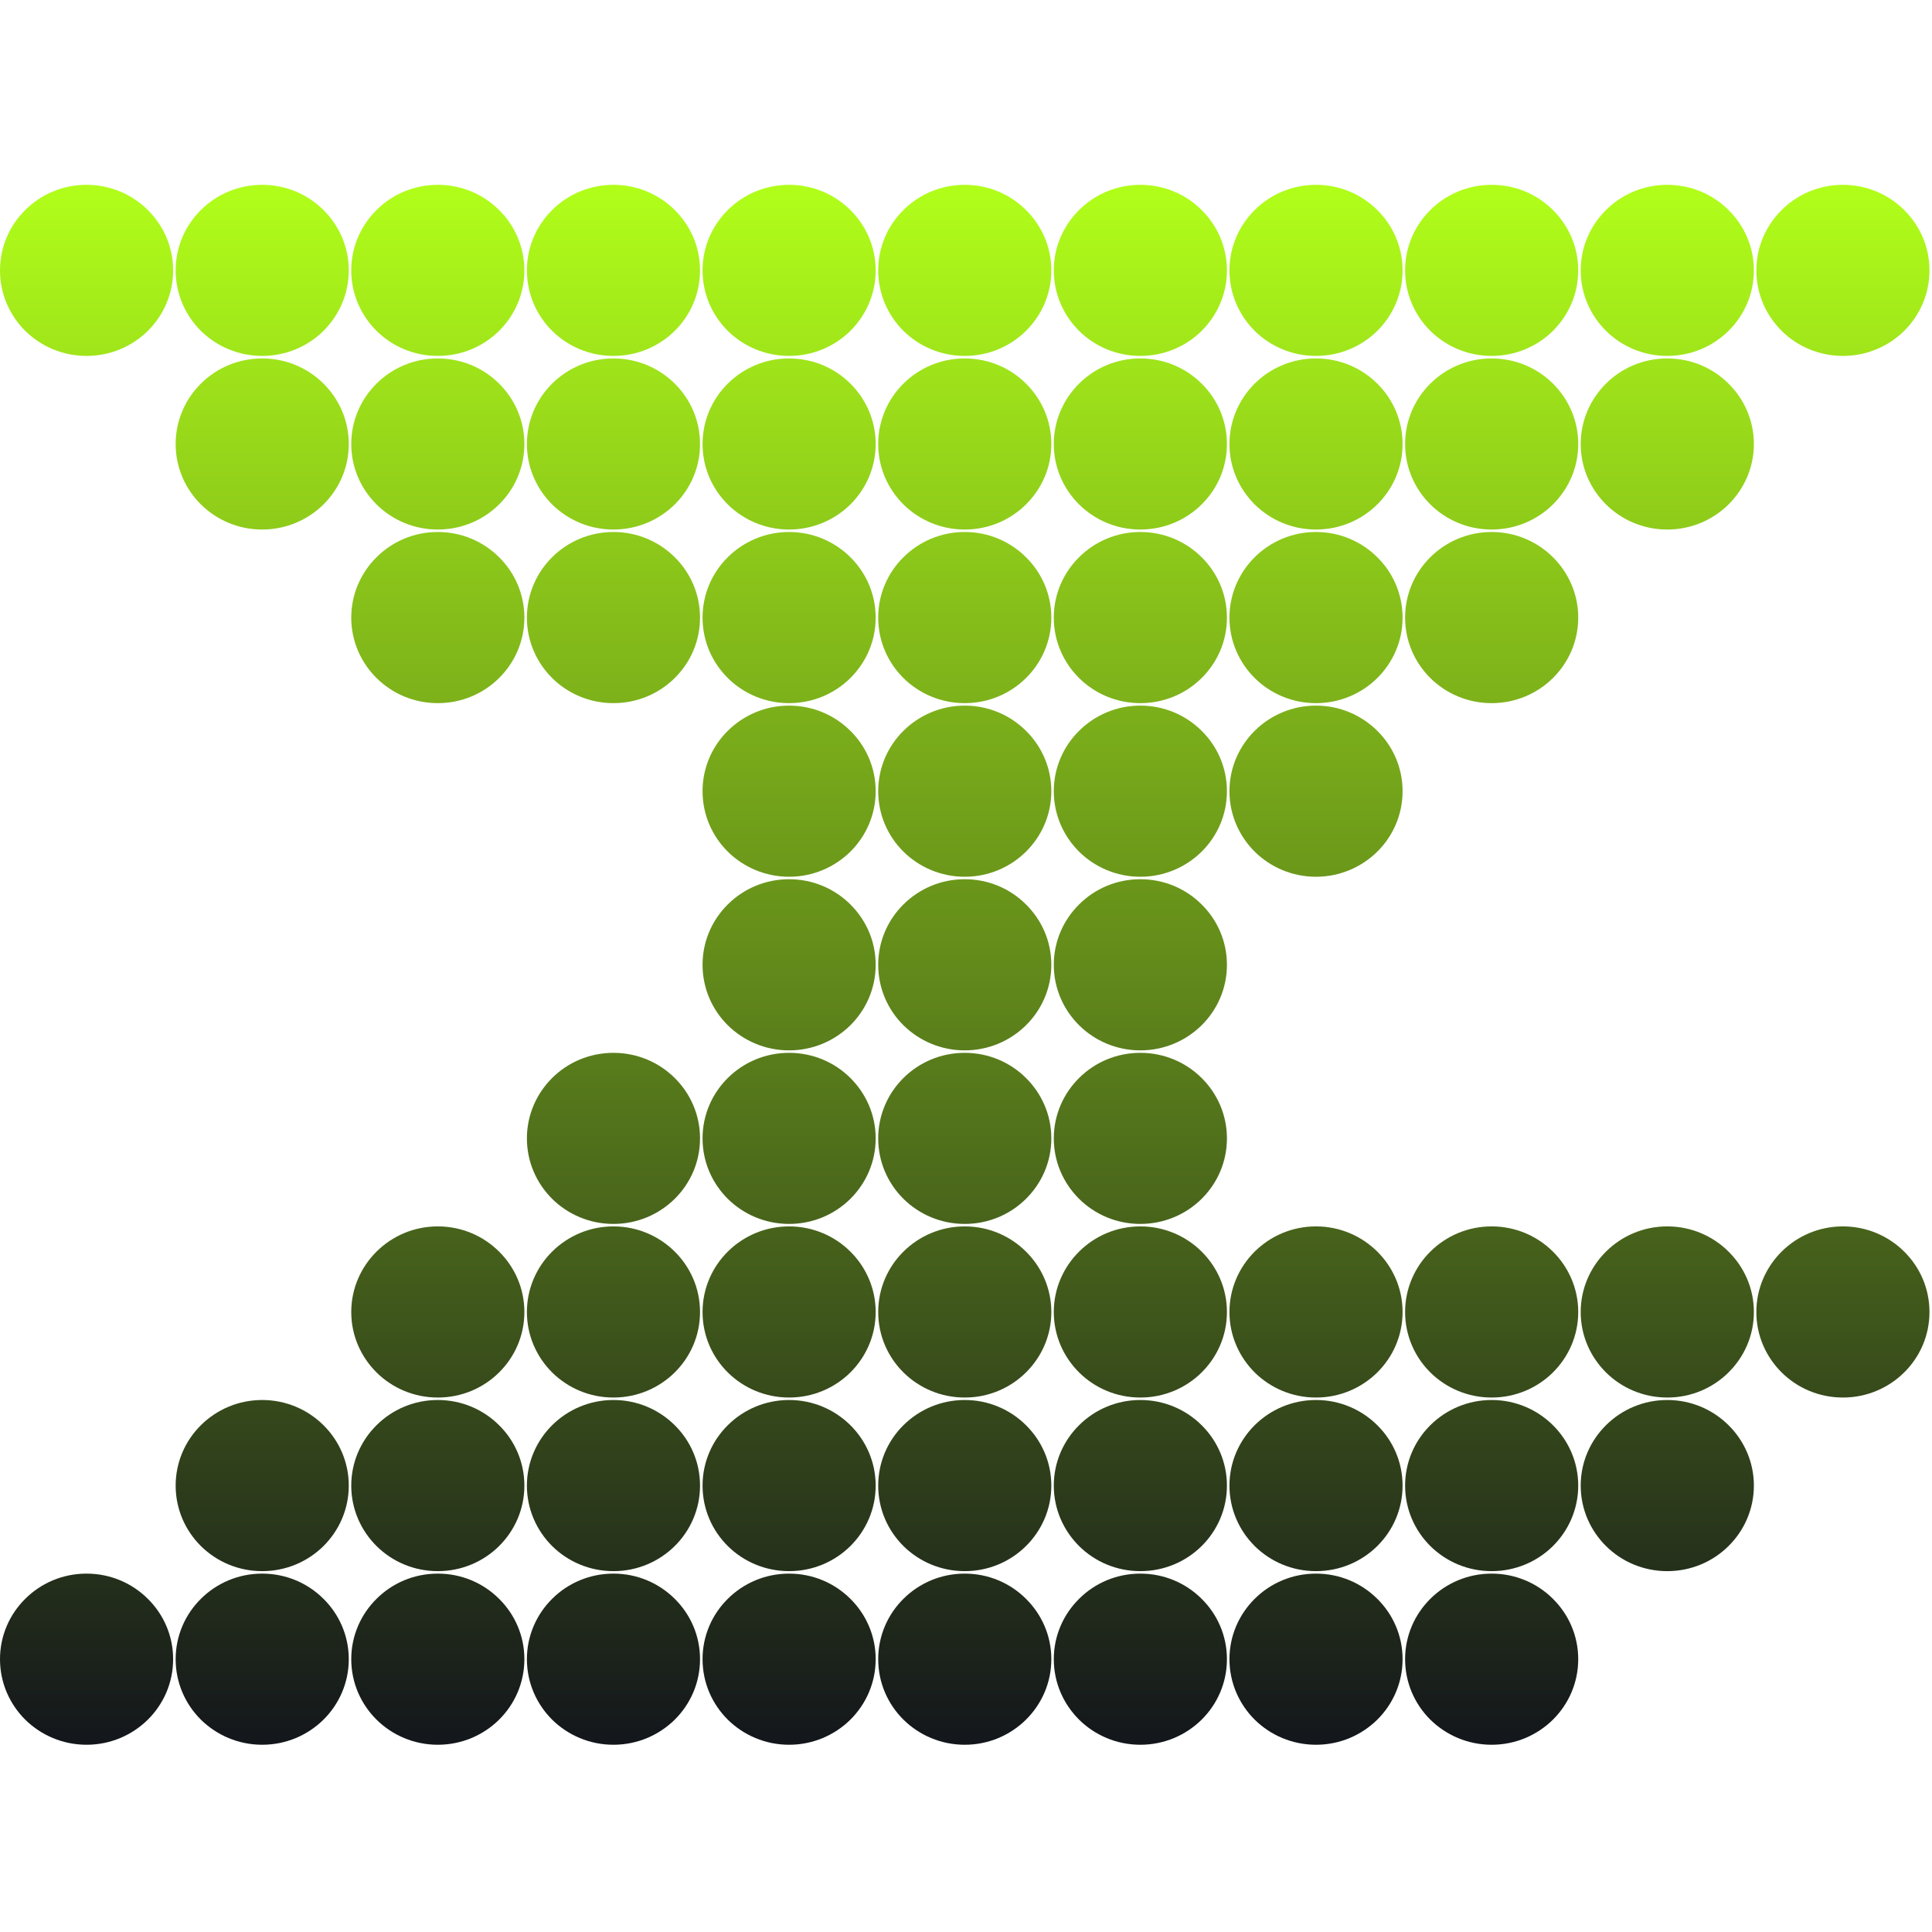 <svg width="36" height="36" viewBox="0 0 36 36" fill="none" xmlns="http://www.w3.org/2000/svg">
<g clip-path="url(#clip0_26_4248)">
<path fill-rule="evenodd" clip-rule="evenodd" d="M0 5.038C0 4.599 0.18 4.2 0.472 3.912C0.764 3.622 1.167 3.444 1.613 3.444C2.058 3.444 2.461 3.622 2.753 3.912C3.046 4.2 3.226 4.599 3.226 5.038C3.226 5.479 3.046 5.877 2.753 6.167C2.461 6.454 2.058 6.632 1.613 6.632C1.167 6.632 0.764 6.454 0.472 6.167C0.18 5.877 0 5.479 0 5.038ZM0 30.916C0 30.477 0.18 30.078 0.472 29.79C0.764 29.5 1.167 29.322 1.613 29.322C2.058 29.322 2.461 29.5 2.753 29.79C3.046 30.078 3.226 30.477 3.226 30.916C3.226 31.357 3.046 31.756 2.753 32.045C2.461 32.332 2.058 32.511 1.613 32.511C1.167 32.511 0.764 32.332 0.472 32.045C0.18 31.756 0 31.357 0 30.916ZM35.953 24.447C35.953 24.888 35.773 25.286 35.48 25.575C35.188 25.863 34.785 26.041 34.34 26.041C33.894 26.041 33.491 25.863 33.2 25.575C32.908 25.286 32.727 24.888 32.727 24.447C32.727 24.008 32.908 23.609 33.2 23.32C33.491 23.031 33.894 22.852 34.34 22.852C34.785 22.852 35.188 23.031 35.48 23.32C35.773 23.609 35.953 24.008 35.953 24.447ZM35.953 5.038C35.953 5.479 35.773 5.877 35.48 6.167C35.188 6.454 34.785 6.632 34.34 6.632C33.894 6.632 33.491 6.454 33.2 6.167C32.908 5.877 32.727 5.479 32.727 5.038C32.727 4.599 32.908 4.2 33.2 3.912C33.491 3.622 33.894 3.444 34.34 3.444C34.785 3.444 35.188 3.622 35.48 3.912C35.773 4.2 35.953 4.599 35.953 5.038ZM3.273 5.038C3.273 4.599 3.453 4.2 3.745 3.912C4.037 3.622 4.44 3.444 4.886 3.444C5.331 3.444 5.734 3.622 6.026 3.912C6.318 4.2 6.499 4.599 6.499 5.038C6.499 5.479 6.318 5.877 6.026 6.167C5.734 6.454 5.331 6.632 4.886 6.632C4.44 6.632 4.037 6.454 3.745 6.167C3.453 5.877 3.273 5.479 3.273 5.038ZM3.273 8.273C3.273 7.834 3.453 7.435 3.745 7.146C4.037 6.857 4.44 6.679 4.886 6.679C5.331 6.679 5.734 6.857 6.026 7.146C6.318 7.435 6.499 7.834 6.499 8.273C6.499 8.714 6.318 9.112 6.026 9.401C5.734 9.689 5.331 9.867 4.886 9.867C4.44 9.867 4.037 9.689 3.745 9.401C3.453 9.112 3.273 8.714 3.273 8.273ZM3.273 27.682C3.273 27.243 3.453 26.843 3.745 26.555C4.037 26.266 4.44 26.087 4.886 26.087C5.331 26.087 5.734 26.266 6.026 26.555C6.318 26.843 6.499 27.243 6.499 27.682C6.499 28.122 6.318 28.521 6.026 28.81C5.734 29.098 5.331 29.276 4.886 29.276C4.44 29.276 4.037 29.098 3.745 28.81C3.453 28.521 3.273 28.122 3.273 27.682ZM3.273 30.916C3.273 30.477 3.453 30.078 3.745 29.79C4.037 29.5 4.44 29.322 4.886 29.322C5.331 29.322 5.734 29.5 6.026 29.79C6.318 30.078 6.499 30.477 6.499 30.916C6.499 31.357 6.318 31.756 6.026 32.045C5.734 32.332 5.331 32.511 4.886 32.511C4.44 32.511 4.037 32.332 3.745 32.045C3.453 31.756 3.273 31.357 3.273 30.916ZM8.158 32.511C7.712 32.511 7.309 32.332 7.018 32.045C6.726 31.756 6.545 31.357 6.545 30.916C6.545 30.477 6.726 30.078 7.018 29.79C7.309 29.5 7.712 29.322 8.158 29.322C8.604 29.322 9.007 29.5 9.298 29.79C9.591 30.078 9.771 30.477 9.771 30.916C9.771 31.357 9.591 31.756 9.298 32.045C9.007 32.332 8.604 32.511 8.158 32.511ZM11.431 32.511C10.985 32.511 10.582 32.332 10.29 32.045C9.999 31.756 9.818 31.357 9.818 30.916C9.818 30.477 9.999 30.078 10.29 29.79C10.582 29.5 10.985 29.322 11.431 29.322C11.876 29.322 12.279 29.5 12.571 29.79C12.864 30.078 13.044 30.477 13.044 30.916C13.044 31.357 12.864 31.756 12.571 32.045C12.279 32.332 11.876 32.511 11.431 32.511ZM14.704 32.511C14.258 32.511 13.855 32.332 13.563 32.045C13.271 31.756 13.091 31.357 13.091 30.916C13.091 30.477 13.271 30.078 13.563 29.79C13.855 29.5 14.258 29.322 14.704 29.322C15.149 29.322 15.552 29.5 15.844 29.79C16.136 30.078 16.317 30.477 16.317 30.916C16.317 31.357 16.136 31.756 15.844 32.045C15.552 32.332 15.149 32.511 14.704 32.511ZM17.977 32.511C17.531 32.511 17.128 32.332 16.836 32.045C16.544 31.756 16.364 31.357 16.364 30.916C16.364 30.477 16.544 30.078 16.836 29.79C17.128 29.5 17.531 29.322 17.977 29.322C18.422 29.322 18.825 29.5 19.116 29.79C19.409 30.078 19.59 30.477 19.59 30.916C19.59 31.357 19.409 31.756 19.116 32.045C18.825 32.332 18.422 32.511 17.977 32.511ZM21.249 32.511C20.803 32.511 20.4 32.332 20.109 32.045C19.817 31.756 19.636 31.357 19.636 30.916C19.636 30.477 19.817 30.078 20.109 29.79C20.4 29.5 20.803 29.322 21.249 29.322C21.694 29.322 22.098 29.5 22.389 29.79C22.682 30.078 22.862 30.477 22.862 30.916C22.862 31.357 22.682 31.756 22.389 32.045C22.098 32.332 21.694 32.511 21.249 32.511ZM24.522 32.511C24.076 32.511 23.673 32.332 23.381 32.045C23.09 31.756 22.909 31.357 22.909 30.916C22.909 30.477 23.09 30.078 23.381 29.79C23.673 29.5 24.076 29.322 24.522 29.322C24.967 29.322 25.37 29.5 25.662 29.79C25.955 30.078 26.135 30.477 26.135 30.916C26.135 31.357 25.955 31.756 25.662 32.045C25.37 32.332 24.967 32.511 24.522 32.511ZM27.795 32.511C27.349 32.511 26.946 32.332 26.654 32.045C26.362 31.756 26.182 31.357 26.182 30.916C26.182 30.477 26.362 30.078 26.654 29.79C26.946 29.5 27.349 29.322 27.795 29.322C28.24 29.322 28.643 29.5 28.935 29.79C29.227 30.078 29.408 30.477 29.408 30.916C29.408 31.357 29.227 31.756 28.935 32.045C28.643 32.332 28.24 32.511 27.795 32.511ZM32.681 27.682C32.681 28.122 32.5 28.521 32.207 28.81C31.916 29.098 31.513 29.276 31.067 29.276C30.622 29.276 30.218 29.098 29.927 28.81C29.635 28.521 29.454 28.122 29.454 27.682C29.454 27.243 29.635 26.843 29.927 26.555C30.218 26.266 30.622 26.087 31.067 26.087C31.513 26.087 31.916 26.266 32.207 26.555C32.5 26.843 32.681 27.243 32.681 27.682ZM32.681 24.447C32.681 24.888 32.5 25.286 32.207 25.575C31.916 25.863 31.513 26.041 31.067 26.041C30.622 26.041 30.218 25.863 29.927 25.575C29.635 25.286 29.454 24.888 29.454 24.447C29.454 24.008 29.635 23.609 29.927 23.32C30.218 23.031 30.622 22.852 31.067 22.852C31.513 22.852 31.916 23.031 32.207 23.32C32.5 23.609 32.681 24.008 32.681 24.447ZM32.681 8.273C32.681 8.714 32.5 9.112 32.207 9.401C31.916 9.689 31.513 9.867 31.067 9.867C30.622 9.867 30.218 9.689 29.927 9.401C29.635 9.112 29.454 8.714 29.454 8.273C29.454 7.834 29.635 7.435 29.927 7.146C30.218 6.857 30.622 6.679 31.067 6.679C31.513 6.679 31.916 6.857 32.207 7.146C32.5 7.435 32.681 7.834 32.681 8.273ZM32.681 5.038C32.681 5.479 32.5 5.877 32.207 6.167C31.916 6.454 31.513 6.632 31.067 6.632C30.622 6.632 30.218 6.454 29.927 6.167C29.635 5.877 29.454 5.479 29.454 5.038C29.454 4.599 29.635 4.2 29.927 3.912C30.218 3.622 30.622 3.444 31.067 3.444C31.513 3.444 31.916 3.622 32.207 3.912C32.5 4.2 32.681 4.599 32.681 5.038ZM27.795 3.444C28.24 3.444 28.643 3.622 28.935 3.912C29.227 4.2 29.408 4.599 29.408 5.038C29.408 5.479 29.227 5.877 28.935 6.167C28.643 6.454 28.24 6.632 27.795 6.632C27.349 6.632 26.946 6.454 26.654 6.167C26.362 5.877 26.182 5.479 26.182 5.038C26.182 4.599 26.362 4.2 26.654 3.912C26.946 3.622 27.349 3.444 27.795 3.444ZM24.522 3.444C24.967 3.444 25.37 3.622 25.662 3.912C25.955 4.2 26.135 4.599 26.135 5.038C26.135 5.479 25.955 5.877 25.662 6.167C25.37 6.454 24.967 6.632 24.522 6.632C24.076 6.632 23.673 6.454 23.381 6.167C23.09 5.877 22.909 5.479 22.909 5.038C22.909 4.599 23.09 4.2 23.381 3.912C23.673 3.622 24.076 3.444 24.522 3.444ZM21.249 3.444C21.694 3.444 22.098 3.622 22.389 3.912C22.682 4.2 22.862 4.599 22.862 5.038C22.862 5.479 22.682 5.877 22.389 6.167C22.098 6.454 21.694 6.632 21.249 6.632C20.803 6.632 20.4 6.454 20.109 6.167C19.817 5.877 19.636 5.479 19.636 5.038C19.636 4.599 19.817 4.2 20.109 3.912C20.4 3.622 20.803 3.444 21.249 3.444ZM17.977 3.444C18.422 3.444 18.825 3.622 19.116 3.912C19.409 4.2 19.59 4.599 19.59 5.038C19.59 5.479 19.409 5.877 19.116 6.167C18.825 6.454 18.422 6.632 17.977 6.632C17.531 6.632 17.128 6.454 16.836 6.167C16.544 5.877 16.364 5.479 16.364 5.038C16.364 4.599 16.544 4.2 16.836 3.912C17.128 3.622 17.531 3.444 17.977 3.444ZM14.704 3.444C15.149 3.444 15.552 3.622 15.844 3.912C16.136 4.2 16.317 4.599 16.317 5.038C16.317 5.479 16.136 5.877 15.844 6.167C15.552 6.454 15.149 6.632 14.704 6.632C14.258 6.632 13.855 6.454 13.563 6.167C13.271 5.877 13.091 5.479 13.091 5.038C13.091 4.599 13.271 4.2 13.563 3.912C13.855 3.622 14.258 3.444 14.704 3.444ZM11.431 3.444C11.876 3.444 12.279 3.622 12.571 3.912C12.864 4.2 13.044 4.599 13.044 5.038C13.044 5.479 12.864 5.877 12.571 6.167C12.279 6.454 11.876 6.632 11.431 6.632C10.985 6.632 10.582 6.454 10.29 6.167C9.999 5.877 9.818 5.479 9.818 5.038C9.818 4.599 9.999 4.2 10.29 3.912C10.582 3.622 10.985 3.444 11.431 3.444ZM8.158 3.444C8.604 3.444 9.007 3.622 9.298 3.912C9.591 4.2 9.771 4.599 9.771 5.038C9.771 5.479 9.591 5.877 9.298 6.167C9.007 6.454 8.604 6.632 8.158 6.632C7.712 6.632 7.309 6.454 7.018 6.167C6.726 5.877 6.545 5.479 6.545 5.038C6.545 4.599 6.726 4.2 7.018 3.912C7.309 3.622 7.712 3.444 8.158 3.444ZM6.545 8.273C6.545 7.834 6.726 7.435 7.018 7.146C7.309 6.857 7.712 6.679 8.158 6.679C8.604 6.679 9.007 6.857 9.298 7.146C9.591 7.435 9.771 7.834 9.771 8.273C9.771 8.714 9.591 9.112 9.298 9.401C9.007 9.689 8.604 9.867 8.158 9.867C7.712 9.867 7.309 9.689 7.018 9.401C6.726 9.112 6.545 8.714 6.545 8.273ZM6.545 11.508C6.545 11.069 6.726 10.669 7.018 10.381C7.309 10.092 7.712 9.913 8.158 9.913C8.604 9.913 9.007 10.092 9.298 10.381C9.591 10.669 9.771 11.069 9.771 11.508C9.771 11.949 9.591 12.347 9.298 12.636C9.007 12.924 8.604 13.102 8.158 13.102C7.712 13.102 7.309 12.924 7.018 12.636C6.726 12.347 6.545 11.949 6.545 11.508ZM6.545 24.447C6.545 24.008 6.726 23.609 7.018 23.32C7.309 23.031 7.712 22.852 8.158 22.852C8.604 22.852 9.007 23.031 9.298 23.32C9.591 23.609 9.771 24.008 9.771 24.447C9.771 24.888 9.591 25.286 9.298 25.575C9.007 25.863 8.604 26.041 8.158 26.041C7.712 26.041 7.309 25.863 7.018 25.575C6.726 25.286 6.545 24.888 6.545 24.447ZM6.545 27.682C6.545 27.243 6.726 26.843 7.018 26.555C7.309 26.266 7.712 26.087 8.158 26.087C8.604 26.087 9.007 26.266 9.298 26.555C9.591 26.843 9.771 27.243 9.771 27.682C9.771 28.122 9.591 28.521 9.298 28.81C9.007 29.098 8.604 29.276 8.158 29.276C7.712 29.276 7.309 29.098 7.018 28.81C6.726 28.521 6.545 28.122 6.545 27.682ZM11.431 29.276C10.985 29.276 10.582 29.098 10.29 28.81C9.999 28.521 9.818 28.122 9.818 27.682C9.818 27.243 9.999 26.843 10.29 26.555C10.582 26.266 10.985 26.087 11.431 26.087C11.876 26.087 12.279 26.266 12.571 26.555C12.864 26.843 13.044 27.243 13.044 27.682C13.044 28.122 12.864 28.521 12.571 28.81C12.279 29.098 11.876 29.276 11.431 29.276ZM14.704 29.276C14.258 29.276 13.855 29.098 13.563 28.81C13.271 28.521 13.091 28.122 13.091 27.682C13.091 27.243 13.271 26.843 13.563 26.555C13.855 26.266 14.258 26.087 14.704 26.087C15.149 26.087 15.552 26.266 15.844 26.555C16.136 26.843 16.317 27.243 16.317 27.682C16.317 28.122 16.136 28.521 15.844 28.81C15.552 29.098 15.149 29.276 14.704 29.276ZM17.977 29.276C17.531 29.276 17.128 29.098 16.836 28.81C16.544 28.521 16.364 28.122 16.364 27.682C16.364 27.243 16.544 26.843 16.836 26.555C17.128 26.266 17.531 26.087 17.977 26.087C18.422 26.087 18.825 26.266 19.116 26.555C19.409 26.843 19.59 27.243 19.59 27.682C19.59 28.122 19.409 28.521 19.116 28.81C18.825 29.098 18.422 29.276 17.977 29.276ZM21.249 29.276C20.803 29.276 20.4 29.098 20.109 28.81C19.817 28.521 19.636 28.122 19.636 27.682C19.636 27.243 19.817 26.843 20.109 26.555C20.4 26.266 20.803 26.087 21.249 26.087C21.694 26.087 22.098 26.266 22.389 26.555C22.682 26.843 22.862 27.243 22.862 27.682C22.862 28.122 22.682 28.521 22.389 28.81C22.098 29.098 21.694 29.276 21.249 29.276ZM24.522 29.276C24.076 29.276 23.673 29.098 23.381 28.81C23.09 28.521 22.909 28.122 22.909 27.682C22.909 27.243 23.09 26.843 23.381 26.555C23.673 26.266 24.076 26.087 24.522 26.087C24.967 26.087 25.37 26.266 25.662 26.555C25.955 26.843 26.135 27.243 26.135 27.682C26.135 28.122 25.955 28.521 25.662 28.81C25.37 29.098 24.967 29.276 24.522 29.276ZM27.795 29.276C27.349 29.276 26.946 29.098 26.654 28.81C26.362 28.521 26.182 28.122 26.182 27.682C26.182 27.243 26.362 26.843 26.654 26.555C26.946 26.266 27.349 26.087 27.795 26.087C28.24 26.087 28.643 26.266 28.935 26.555C29.227 26.843 29.408 27.243 29.408 27.682C29.408 28.122 29.227 28.521 28.935 28.81C28.643 29.098 28.24 29.276 27.795 29.276ZM29.408 24.447C29.408 24.888 29.227 25.286 28.935 25.575C28.643 25.863 28.24 26.041 27.795 26.041C27.349 26.041 26.946 25.863 26.654 25.575C26.362 25.286 26.182 24.888 26.182 24.447C26.182 24.008 26.362 23.609 26.654 23.32C26.946 23.031 27.349 22.852 27.795 22.852C28.24 22.852 28.643 23.031 28.935 23.32C29.227 23.609 29.408 24.008 29.408 24.447ZM29.408 11.508C29.408 11.949 29.227 12.347 28.935 12.636C28.643 12.924 28.24 13.102 27.795 13.102C27.349 13.102 26.946 12.924 26.654 12.636C26.362 12.347 26.182 11.949 26.182 11.508C26.182 11.069 26.362 10.669 26.654 10.381C26.946 10.092 27.349 9.913 27.795 9.913C28.24 9.913 28.643 10.092 28.935 10.381C29.227 10.669 29.408 11.069 29.408 11.508ZM29.408 8.273C29.408 8.714 29.227 9.112 28.935 9.401C28.643 9.689 28.24 9.867 27.795 9.867C27.349 9.867 26.946 9.689 26.654 9.401C26.362 9.112 26.182 8.714 26.182 8.273C26.182 7.834 26.362 7.435 26.654 7.146C26.946 6.857 27.349 6.679 27.795 6.679C28.24 6.679 28.643 6.857 28.935 7.146C29.227 7.435 29.408 7.834 29.408 8.273ZM24.522 6.679C24.967 6.679 25.37 6.857 25.662 7.146C25.955 7.435 26.135 7.834 26.135 8.273C26.135 8.714 25.955 9.112 25.662 9.401C25.37 9.689 24.967 9.867 24.522 9.867C24.076 9.867 23.673 9.689 23.381 9.401C23.09 9.112 22.909 8.714 22.909 8.273C22.909 7.834 23.09 7.435 23.381 7.146C23.673 6.857 24.076 6.679 24.522 6.679ZM21.249 6.679C21.694 6.679 22.098 6.857 22.389 7.146C22.682 7.435 22.862 7.834 22.862 8.273C22.862 8.714 22.682 9.112 22.389 9.401C22.098 9.689 21.694 9.867 21.249 9.867C20.803 9.867 20.4 9.689 20.109 9.401C19.817 9.112 19.636 8.714 19.636 8.273C19.636 7.834 19.817 7.435 20.109 7.146C20.4 6.857 20.803 6.679 21.249 6.679ZM17.977 6.679C18.422 6.679 18.825 6.857 19.116 7.146C19.409 7.435 19.59 7.834 19.59 8.273C19.59 8.714 19.409 9.112 19.116 9.401C18.825 9.689 18.422 9.867 17.977 9.867C17.531 9.867 17.128 9.689 16.836 9.401C16.544 9.112 16.364 8.714 16.364 8.273C16.364 7.834 16.544 7.435 16.836 7.146C17.128 6.857 17.531 6.679 17.977 6.679ZM14.704 6.679C15.149 6.679 15.552 6.857 15.844 7.146C16.136 7.435 16.317 7.834 16.317 8.273C16.317 8.714 16.136 9.112 15.844 9.401C15.552 9.689 15.149 9.867 14.704 9.867C14.258 9.867 13.855 9.689 13.563 9.401C13.271 9.112 13.091 8.714 13.091 8.273C13.091 7.834 13.271 7.435 13.563 7.146C13.855 6.857 14.258 6.679 14.704 6.679ZM11.431 6.679C11.876 6.679 12.279 6.857 12.571 7.146C12.864 7.435 13.044 7.834 13.044 8.273C13.044 8.714 12.864 9.112 12.571 9.401C12.279 9.689 11.876 9.867 11.431 9.867C10.985 9.867 10.582 9.689 10.29 9.401C9.999 9.112 9.818 8.714 9.818 8.273C9.818 7.834 9.999 7.435 10.29 7.146C10.582 6.857 10.985 6.679 11.431 6.679ZM9.818 11.508C9.818 11.069 9.999 10.669 10.29 10.381C10.582 10.092 10.985 9.913 11.431 9.913C11.876 9.913 12.279 10.092 12.571 10.381C12.864 10.669 13.044 11.069 13.044 11.508C13.044 11.949 12.864 12.347 12.571 12.636C12.279 12.924 11.876 13.102 11.431 13.102C10.985 13.102 10.582 12.924 10.29 12.636C9.999 12.347 9.818 11.949 9.818 11.508ZM9.818 21.212C9.818 20.773 9.999 20.374 10.29 20.085C10.582 19.796 10.985 19.618 11.431 19.618C11.876 19.618 12.279 19.796 12.571 20.085C12.864 20.374 13.044 20.773 13.044 21.212C13.044 21.653 12.864 22.051 12.571 22.34C12.279 22.628 11.876 22.806 11.431 22.806C10.985 22.806 10.582 22.628 10.29 22.34C9.999 22.051 9.818 21.653 9.818 21.212ZM9.818 24.447C9.818 24.008 9.999 23.609 10.29 23.32C10.582 23.031 10.985 22.852 11.431 22.852C11.876 22.852 12.279 23.031 12.571 23.32C12.864 23.609 13.044 24.008 13.044 24.447C13.044 24.888 12.864 25.286 12.571 25.575C12.279 25.863 11.876 26.041 11.431 26.041C10.985 26.041 10.582 25.863 10.29 25.575C9.999 25.286 9.818 24.888 9.818 24.447ZM14.704 26.041C14.258 26.041 13.855 25.863 13.563 25.575C13.271 25.286 13.091 24.888 13.091 24.447C13.091 24.008 13.271 23.609 13.563 23.32C13.855 23.031 14.258 22.852 14.704 22.852C15.149 22.852 15.552 23.031 15.844 23.32C16.136 23.609 16.317 24.008 16.317 24.447C16.317 24.888 16.136 25.286 15.844 25.575C15.552 25.863 15.149 26.041 14.704 26.041ZM17.977 26.041C17.531 26.041 17.128 25.863 16.836 25.575C16.544 25.286 16.364 24.888 16.364 24.447C16.364 24.008 16.544 23.609 16.836 23.32C17.128 23.031 17.531 22.852 17.977 22.852C18.422 22.852 18.825 23.031 19.116 23.32C19.409 23.609 19.59 24.008 19.59 24.447C19.59 24.888 19.409 25.286 19.116 25.575C18.825 25.863 18.422 26.041 17.977 26.041ZM21.249 26.041C20.803 26.041 20.4 25.863 20.109 25.575C19.817 25.286 19.636 24.888 19.636 24.447C19.636 24.008 19.817 23.609 20.109 23.32C20.4 23.031 20.803 22.852 21.249 22.852C21.694 22.852 22.098 23.031 22.389 23.32C22.682 23.609 22.862 24.008 22.862 24.447C22.862 24.888 22.682 25.286 22.389 25.575C22.098 25.863 21.694 26.041 21.249 26.041ZM24.522 26.041C24.076 26.041 23.673 25.863 23.381 25.575C23.09 25.286 22.909 24.888 22.909 24.447C22.909 24.008 23.09 23.609 23.381 23.32C23.673 23.031 24.076 22.852 24.522 22.852C24.967 22.852 25.37 23.031 25.662 23.32C25.955 23.609 26.135 24.008 26.135 24.447C26.135 24.888 25.955 25.286 25.662 25.575C25.37 25.863 24.967 26.041 24.522 26.041ZM26.135 14.742C26.135 15.183 25.955 15.582 25.662 15.871C25.37 16.158 24.967 16.337 24.522 16.337C24.076 16.337 23.673 16.158 23.381 15.871C23.09 15.582 22.909 15.183 22.909 14.742C22.909 14.303 23.09 13.904 23.381 13.616C23.673 13.327 24.076 13.148 24.522 13.148C24.967 13.148 25.37 13.327 25.662 13.616C25.955 13.904 26.135 14.303 26.135 14.742ZM26.135 11.508C26.135 11.949 25.955 12.347 25.662 12.636C25.37 12.924 24.967 13.102 24.522 13.102C24.076 13.102 23.673 12.924 23.381 12.636C23.09 12.347 22.909 11.949 22.909 11.508C22.909 11.069 23.09 10.669 23.381 10.381C23.673 10.092 24.076 9.913 24.522 9.913C24.967 9.913 25.37 10.092 25.662 10.381C25.955 10.669 26.135 11.069 26.135 11.508ZM21.249 9.913C21.694 9.913 22.098 10.092 22.389 10.381C22.682 10.669 22.862 11.069 22.862 11.508C22.862 11.949 22.682 12.347 22.389 12.636C22.098 12.924 21.694 13.102 21.249 13.102C20.803 13.102 20.4 12.924 20.109 12.636C19.817 12.347 19.636 11.949 19.636 11.508C19.636 11.069 19.817 10.669 20.109 10.381C20.4 10.092 20.803 9.913 21.249 9.913ZM17.977 9.913C18.422 9.913 18.825 10.092 19.116 10.381C19.409 10.669 19.59 11.069 19.59 11.508C19.59 11.949 19.409 12.347 19.116 12.636C18.825 12.924 18.422 13.102 17.977 13.102C17.531 13.102 17.128 12.924 16.836 12.636C16.544 12.347 16.364 11.949 16.364 11.508C16.364 11.069 16.544 10.669 16.836 10.381C17.128 10.092 17.531 9.913 17.977 9.913ZM14.704 9.913C15.149 9.913 15.552 10.092 15.844 10.381C16.136 10.669 16.317 11.069 16.317 11.508C16.317 11.949 16.136 12.347 15.844 12.636C15.552 12.924 15.149 13.102 14.704 13.102C14.258 13.102 13.855 12.924 13.563 12.636C13.271 12.347 13.091 11.949 13.091 11.508C13.091 11.069 13.271 10.669 13.563 10.381C13.855 10.092 14.258 9.913 14.704 9.913ZM13.091 14.742C13.091 14.303 13.271 13.904 13.563 13.616C13.855 13.327 14.258 13.148 14.704 13.148C15.149 13.148 15.552 13.327 15.844 13.616C16.136 13.904 16.317 14.303 16.317 14.742C16.317 15.183 16.136 15.582 15.844 15.871C15.552 16.158 15.149 16.337 14.704 16.337C14.258 16.337 13.855 16.158 13.563 15.871C13.271 15.582 13.091 15.183 13.091 14.742ZM13.091 17.977C13.091 17.538 13.271 17.139 13.563 16.851C13.855 16.561 14.258 16.383 14.704 16.383C15.149 16.383 15.552 16.561 15.844 16.851C16.136 17.139 16.317 17.538 16.317 17.977C16.317 18.418 16.136 18.817 15.844 19.106C15.552 19.393 15.149 19.572 14.704 19.572C14.258 19.572 13.855 19.393 13.563 19.106C13.271 18.817 13.091 18.418 13.091 17.977ZM13.091 21.212C13.091 20.773 13.271 20.374 13.563 20.085C13.855 19.796 14.258 19.618 14.704 19.618C15.149 19.618 15.552 19.796 15.844 20.085C16.136 20.374 16.317 20.773 16.317 21.212C16.317 21.653 16.136 22.051 15.844 22.34C15.552 22.628 15.149 22.806 14.704 22.806C14.258 22.806 13.855 22.628 13.563 22.34C13.271 22.051 13.091 21.653 13.091 21.212ZM17.977 22.806C17.531 22.806 17.128 22.628 16.836 22.34C16.544 22.051 16.364 21.653 16.364 21.212C16.364 20.773 16.544 20.374 16.836 20.085C17.128 19.796 17.531 19.618 17.977 19.618C18.422 19.618 18.825 19.796 19.116 20.085C19.409 20.374 19.59 20.773 19.59 21.212C19.59 21.653 19.409 22.051 19.116 22.34C18.825 22.628 18.422 22.806 17.977 22.806ZM21.249 22.806C20.803 22.806 20.4 22.628 20.109 22.34C19.817 22.051 19.636 21.653 19.636 21.212C19.636 20.773 19.817 20.374 20.109 20.085C20.4 19.796 20.803 19.618 21.249 19.618C21.694 19.618 22.098 19.796 22.389 20.085C22.682 20.374 22.862 20.773 22.862 21.212C22.862 21.653 22.682 22.051 22.389 22.34C22.098 22.628 21.694 22.806 21.249 22.806ZM22.862 17.977C22.862 18.418 22.682 18.817 22.389 19.106C22.098 19.393 21.694 19.572 21.249 19.572C20.803 19.572 20.4 19.393 20.109 19.106C19.817 18.817 19.636 18.418 19.636 17.977C19.636 17.538 19.817 17.139 20.109 16.851C20.4 16.561 20.803 16.383 21.249 16.383C21.694 16.383 22.098 16.561 22.389 16.851C22.682 17.139 22.862 17.538 22.862 17.977ZM22.862 14.742C22.862 15.183 22.682 15.582 22.389 15.871C22.098 16.158 21.694 16.337 21.249 16.337C20.803 16.337 20.4 16.158 20.109 15.871C19.817 15.582 19.636 15.183 19.636 14.742C19.636 14.303 19.817 13.904 20.109 13.616C20.4 13.327 20.803 13.148 21.249 13.148C21.694 13.148 22.098 13.327 22.389 13.616C22.682 13.904 22.862 14.303 22.862 14.742ZM17.977 13.148C18.422 13.148 18.825 13.327 19.116 13.616C19.409 13.904 19.59 14.303 19.59 14.742C19.59 15.183 19.409 15.582 19.116 15.871C18.825 16.158 18.422 16.337 17.977 16.337C17.531 16.337 17.128 16.158 16.836 15.871C16.544 15.582 16.364 15.183 16.364 14.742C16.364 14.303 16.544 13.904 16.836 13.616C17.128 13.327 17.531 13.148 17.977 13.148ZM16.364 17.977C16.364 17.538 16.544 17.139 16.836 16.851C17.128 16.561 17.531 16.383 17.977 16.383C18.422 16.383 18.825 16.561 19.116 16.851C19.409 17.139 19.59 17.538 19.59 17.977C19.59 18.418 19.409 18.817 19.116 19.106C18.825 19.393 18.422 19.572 17.977 19.572C17.531 19.572 17.128 19.393 16.836 19.106C16.544 18.817 16.364 18.418 16.364 17.977Z" fill="url(#paint0_linear_26_4248)"/>
</g>
<defs>
<linearGradient id="paint0_linear_26_4248" x1="17.977" y1="3.444" x2="17.977" y2="32.511" gradientUnits="userSpaceOnUse">
<stop stop-color="#B1FE1A"/>
<stop offset="1" stop-color="#13161B"/>
</linearGradient>
<clipPath id="clip0_26_4248">
<rect width="36" height="29.113" fill="white" transform="translate(0 3.444)"/>
</clipPath>
</defs>
</svg>
